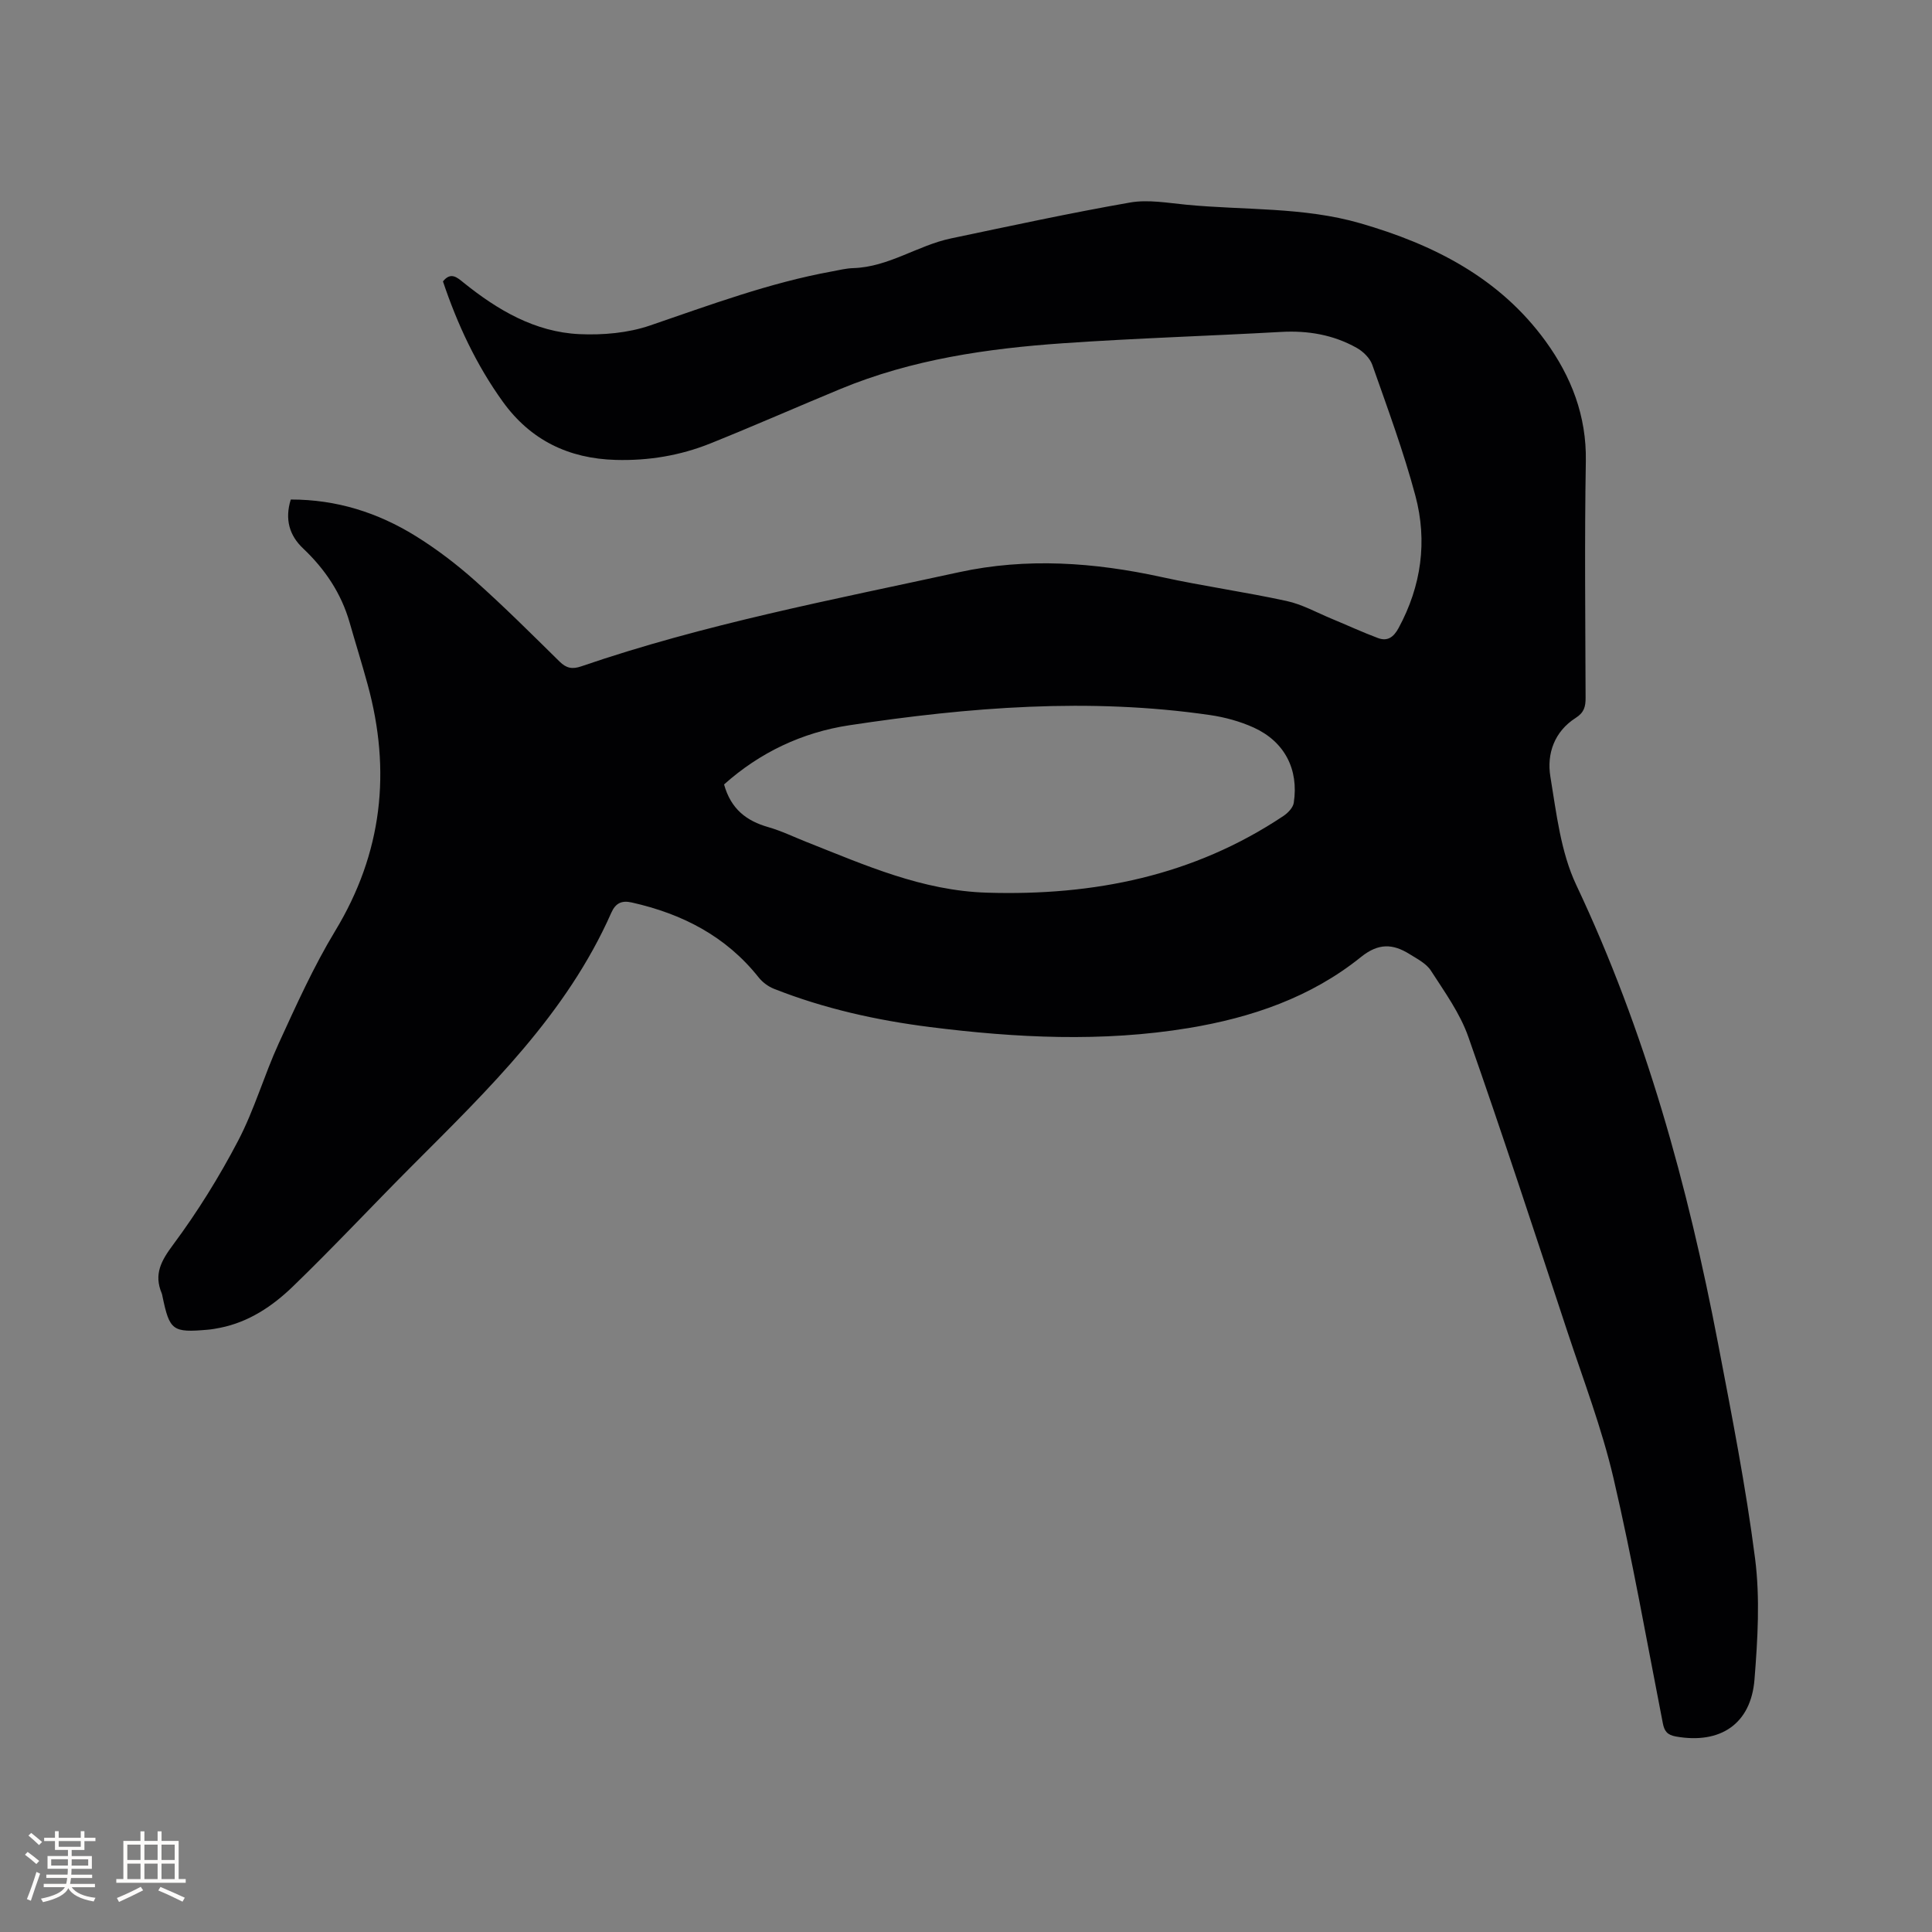 <svg enable-background="new 0 0 400 400" viewBox="0 0 400 400" xmlns="http://www.w3.org/2000/svg"><rect x="0" y="0" width="400" height="400" fill="#808080" stroke="none"/><path d="m60.2 103.42c9.53-.01 18.04 2.73 25.81 7.53 4.38 2.71 8.54 5.89 12.38 9.31 6.01 5.36 11.72 11.06 17.46 16.71 1.41 1.39 2.63 1.63 4.49.99 25.5-8.75 51.95-13.77 78.21-19.49 13.97-3.04 28-2.05 41.94 1 8.58 1.88 17.31 3.09 25.89 4.96 3.23.7 6.24 2.4 9.34 3.68 3.19 1.32 6.33 2.78 9.57 3.99 1.96.73 3.23-.15 4.27-2.07 4.72-8.71 6-17.98 3.48-27.4-2.45-9.17-5.77-18.12-8.92-27.09-.49-1.4-1.9-2.78-3.25-3.53-4.82-2.7-10.07-3.6-15.62-3.29-15.02.84-30.06 1.3-45.07 2.34-15.78 1.09-31.4 3.35-46.17 9.47-8.99 3.72-17.9 7.65-26.94 11.28-6.25 2.51-12.8 3.6-19.59 3.41-9.77-.27-17.64-4.1-23.37-12.04-5.49-7.62-9.42-16.04-12.4-24.92 1.63-2.03 2.92-.83 4.27.26 7.05 5.67 14.76 10.23 23.98 10.66 4.86.22 10.06-.23 14.62-1.79 12.43-4.25 24.72-8.84 37.7-11.2 1.46-.27 2.92-.64 4.39-.68 7.33-.23 13.33-4.71 20.23-6.15 12.33-2.59 24.65-5.26 37.06-7.43 3.76-.66 7.81.09 11.71.46 12 1.15 24.22.44 35.94 3.83 15.16 4.37 28.87 11.3 38.4 24.44 5.3 7.31 8.48 15.43 8.32 24.82-.28 16.33-.1 32.66-.05 48.99.01 1.82-.3 3.05-2.04 4.16-4.4 2.8-6.04 7.4-5.25 12.17 1.25 7.58 2.14 15.6 5.35 22.41 14.33 30.33 23.11 62.27 29.38 95.02 2.82 14.77 5.74 29.55 7.65 44.45 1.05 8.21.54 16.72-.12 25.03-.73 9.25-7.1 13.43-16.24 11.82-1.82-.32-2.42-1.1-2.74-2.76-3.32-16.94-6.3-33.96-10.22-50.76-2.4-10.27-6.2-20.22-9.52-30.26-6.74-20.39-13.41-40.82-20.53-61.08-1.71-4.88-4.9-9.29-7.74-13.7-.96-1.5-2.87-2.46-4.47-3.46-3.43-2.13-6.4-2.28-10 .62-10.39 8.37-22.7 12.57-35.72 14.72-17.84 2.94-35.69 2.04-53.52-.21-11.06-1.4-21.91-3.81-32.31-7.92-1.19-.47-2.38-1.36-3.18-2.37-6.78-8.54-15.83-13.16-26.26-15.5-2.08-.47-3.35.12-4.24 2.13-9.26 20.95-25.39 36.5-41.19 52.33-8.31 8.32-16.33 16.93-24.79 25.1-4.19 4.04-9.09 7.32-15.03 8.5-.83.16-1.67.32-2.51.39-7.32.64-7.92.19-9.4-6.89-.04-.21-.07-.43-.15-.62-1.68-3.99-.13-6.76 2.39-10.14 5.02-6.76 9.51-14 13.42-21.47 3.37-6.44 5.39-13.58 8.43-20.21 3.61-7.87 7.19-15.83 11.66-23.22 9.79-16.15 11.64-33.1 6.72-51.05-1.17-4.29-2.5-8.53-3.72-12.8-1.73-6.05-5.08-11.04-9.64-15.36-2.81-2.65-3.83-5.99-2.55-10.12zm89.71 58.99c1.42 5.12 4.67 7.56 9.16 8.84 2.73.78 5.32 2.05 7.98 3.1 12.08 4.77 23.87 10.07 37.32 10.47 22.09.67 42.74-3.47 61.33-15.87.94-.62 2.01-1.73 2.16-2.74 1.06-6.93-1.9-12.66-8.28-15.57-2.84-1.29-5.99-2.15-9.09-2.6-25-3.63-49.88-1.63-74.66 2.12-9.78 1.48-18.55 5.66-25.92 12.25z" fill="#010103"/><g fill="#fcfbfa"><path d="m5.17 384 .55-.58c.85.61 1.65 1.24 2.4 1.87l-.59.64c-.83-.73-1.62-1.38-2.36-1.93m1.22 9.53-.82-.34c.71-1.76 1.37-3.64 1.98-5.63.24.13.5.25.76.36-.6 1.67-1.24 3.54-1.92 5.61m-.5-13.5.57-.54c.56.44 1.31 1.06 2.26 1.87l-.64.64c-.68-.66-1.41-1.32-2.19-1.97m3.25.46h2.24v-1.36h.77v1.36h4.57v-1.36h.76v1.36h2.28v.69h-2.28v1.84h-2.64v1.26h4.18v2.64h-4.21c0 .45-.02.86-.05 1.21h4.32v.69h-4.38c-.04.34-.1.75-.19 1.22h5.15v.69h-4.82c.87 1.19 2.51 1.92 4.93 2.19-.17.31-.3.57-.37.76-2.77-.49-4.52-1.41-5.26-2.76-.56 1.26-2.3 2.23-5.24 2.9-.12-.24-.26-.48-.43-.72 2.73-.55 4.38-1.34 4.96-2.38h-4.38v-.69h4.65c.1-.38.17-.79.21-1.22h-4.32v-.69h4.4c.03-.34.05-.75.05-1.21h-4.2v-2.64h4.23v-1.26h-2.69v-1.84h-2.24zm1.46 4.46v1.29h3.45c.01-.4.02-.57.01-.53v-.32-.45h-3.46zm1.55-2.59h4.57v-1.19h-4.57zm6.11 2.59h-3.42v.77c-.01.19-.01.37-.02.53h3.44z"/><path d="m32.63 379.16h.82v1.98h3.54v7.89h1.46v.78h-14.37v-.78h1.46v-7.89h3.54v-1.98h.82v1.98h2.73zm-3.49 11.48.5.73c-1.61.82-3.28 1.63-5 2.41-.13-.27-.28-.55-.44-.82 1.75-.72 3.4-1.49 4.94-2.32m-2.78-5.55h2.73v-3.18h-2.73zm0 3.95h2.73v-3.2h-2.73zm3.54-3.95h2.73v-3.18h-2.73zm0 3.95h2.73v-3.2h-2.73zm7.89 4.68c-1.84-.92-3.51-1.7-5.02-2.32l.45-.73c1.89.8 3.57 1.55 5.04 2.23zm-1.62-11.81h-2.73v3.18h2.73zm-2.73 7.13h2.73v-3.2h-2.73z"/></g></svg>